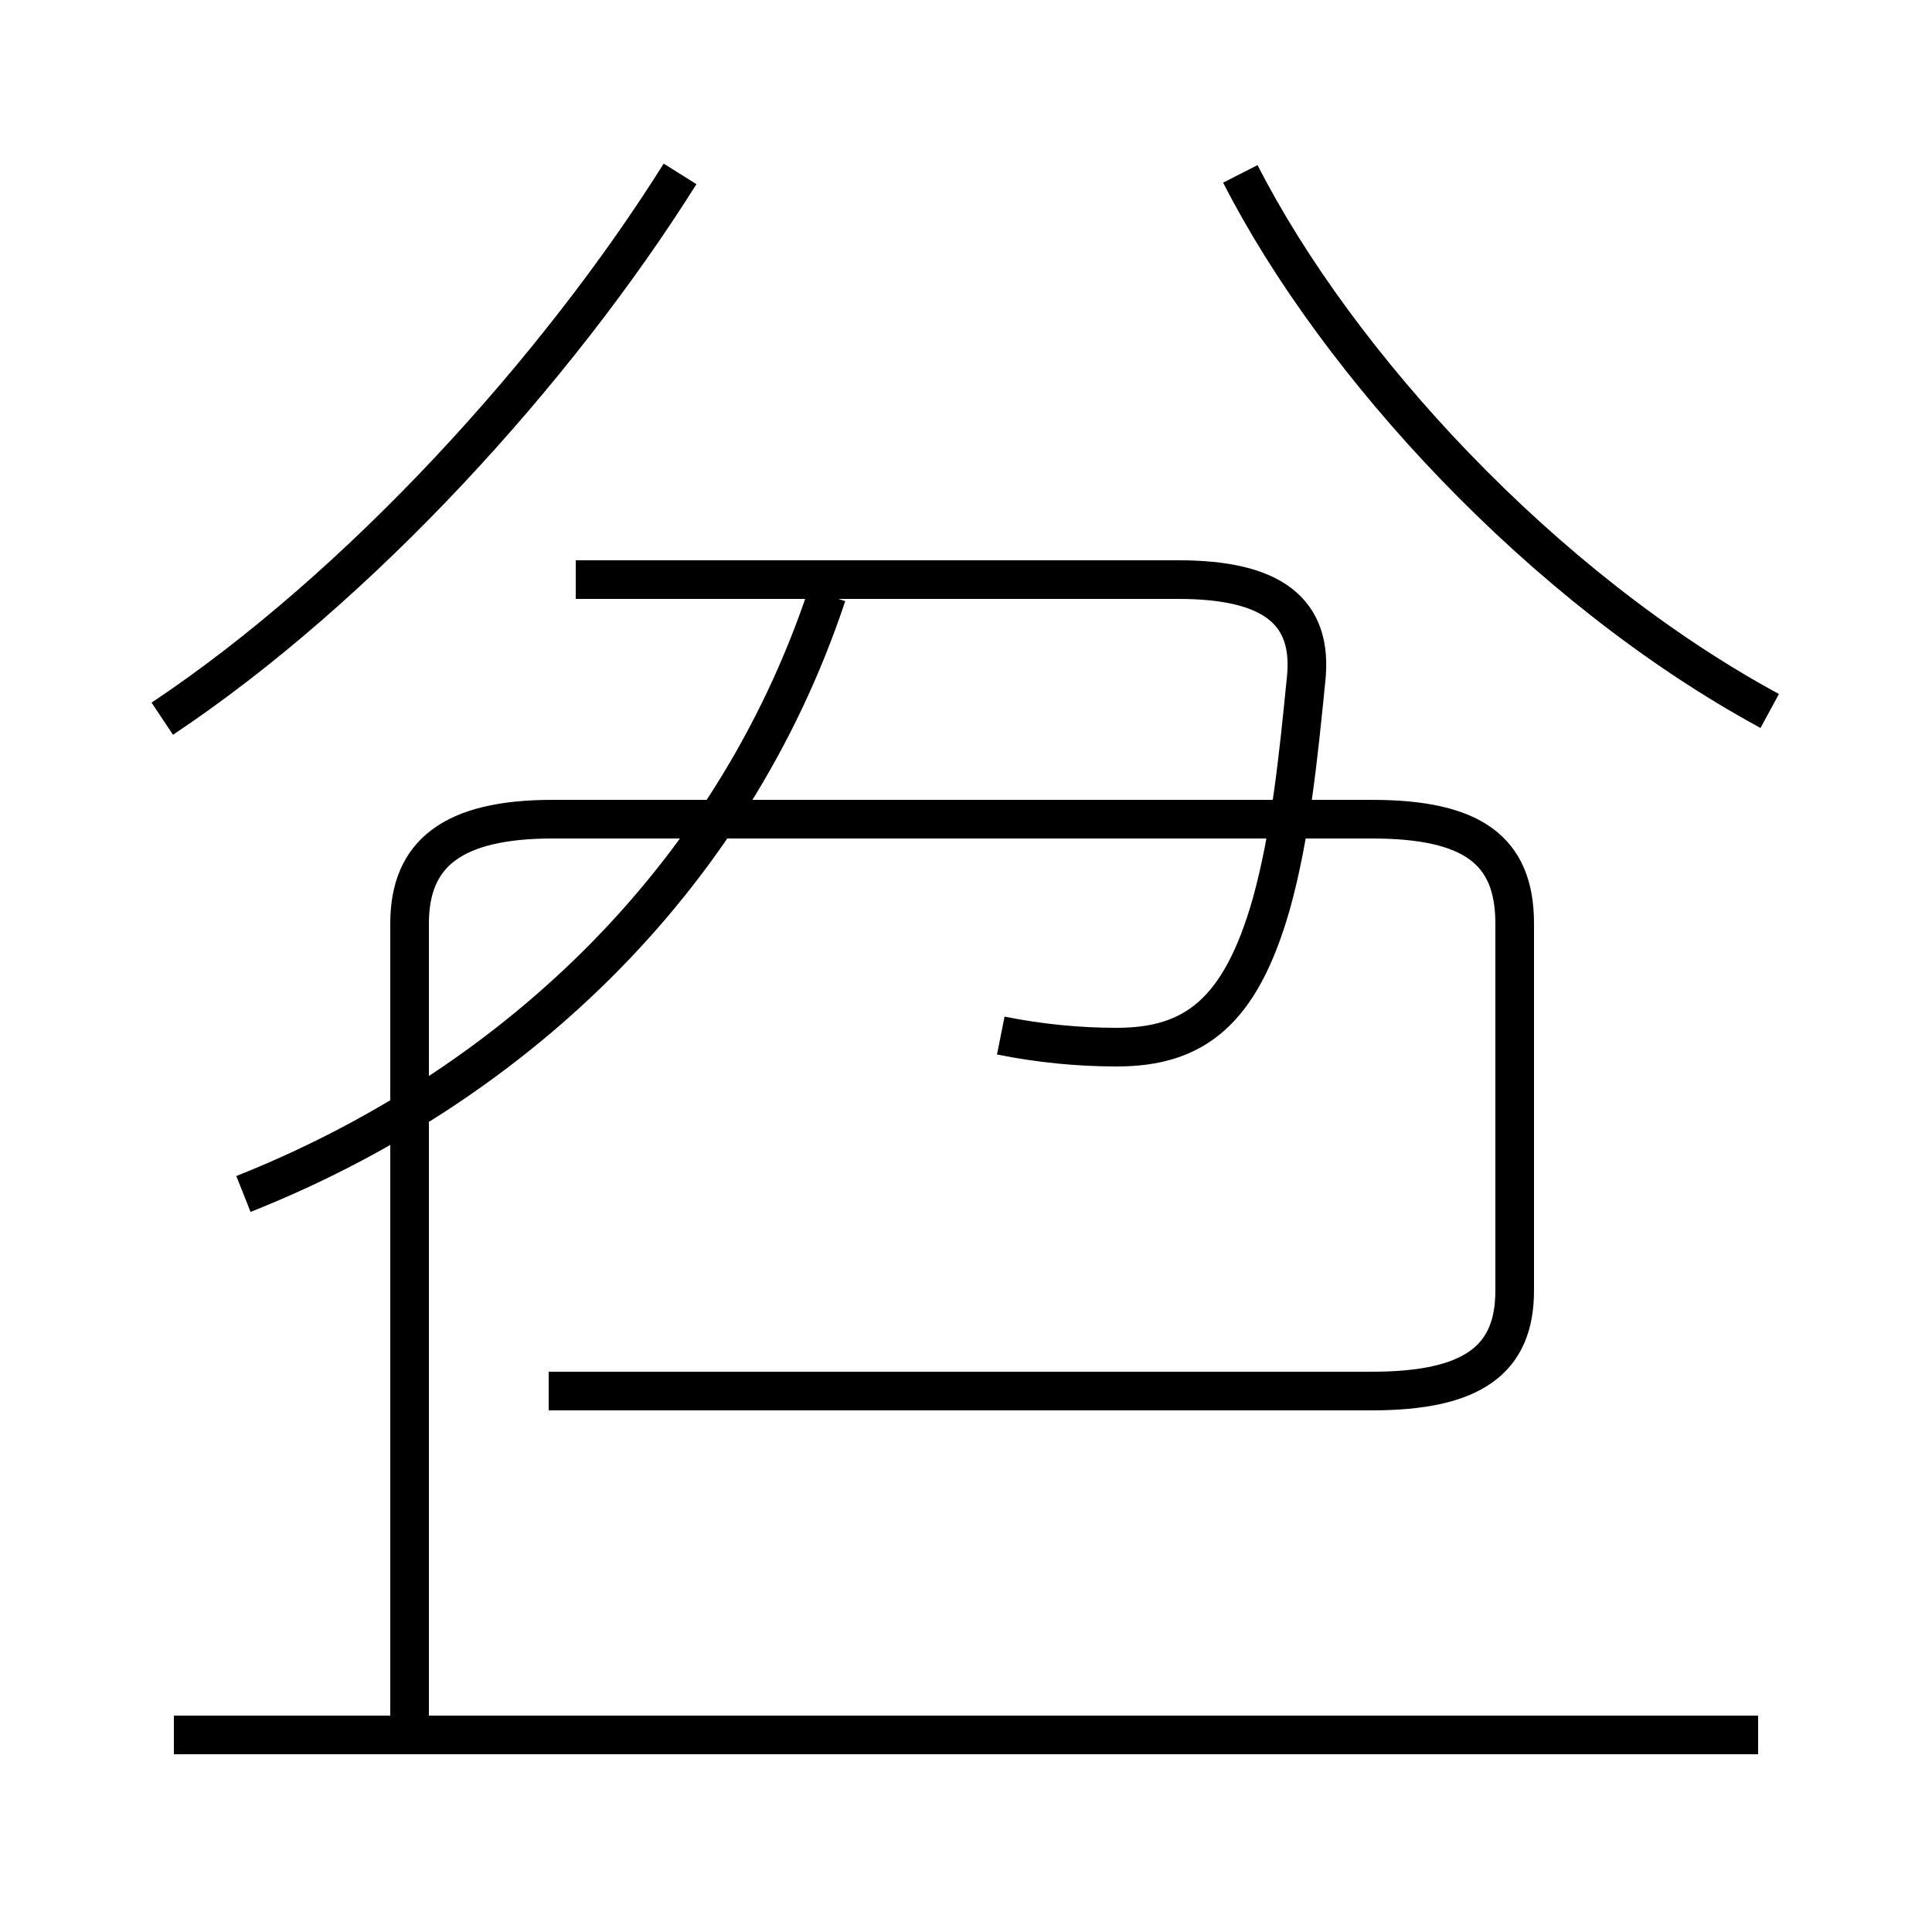 <?xml version='1.0' encoding='utf8'?>
<svg viewBox="0.0 -44.0 50.0 50.0" version="1.1" xmlns="http://www.w3.org/2000/svg">
<rect x="0.0" y="-44.0" width="50.0" height="50.0" fill="#808080" stroke="none"/>
<rect x="-1000" y="-1000" width="2000" height="2000" stroke="white" fill="white"/>
<g style="fill:none; stroke:#000000;  stroke-width:1">
<path d="M 4.2 25.4 C 9.3 28.8 14.4 34.4 17.6 39.5 M 45.8 25.6 C 39.9 28.8 34.6 34.6 32.1 39.5 M 25.9 17.2 C 26.9 17.0 27.9 16.9 28.9 16.9 C 30.9 16.9 32.1 17.8 32.9 20.6 C 33.4 22.4 33.6 24.4 33.8 26.4 C 34.0 28.2 32.9 29.0 30.5 29.0 L 14.9 29.0 M 6.3 13.1 C 13.1 15.8 18.9 21.1 21.4 28.6 M 45.5 -0.9 L 4.5 -0.9 M 14.2 8.0 L 35.5 8.0 C 38.1 8.0 39.2 8.8 39.2 10.6 L 39.2 20.1 C 39.2 22.0 38.1 22.8 35.5 22.8 L 14.3 22.8 C 11.7 22.8 10.6 21.9 10.6 20.1 L 10.6 -0.6" transform="scale(1, -1)" />
</g>
</svg>